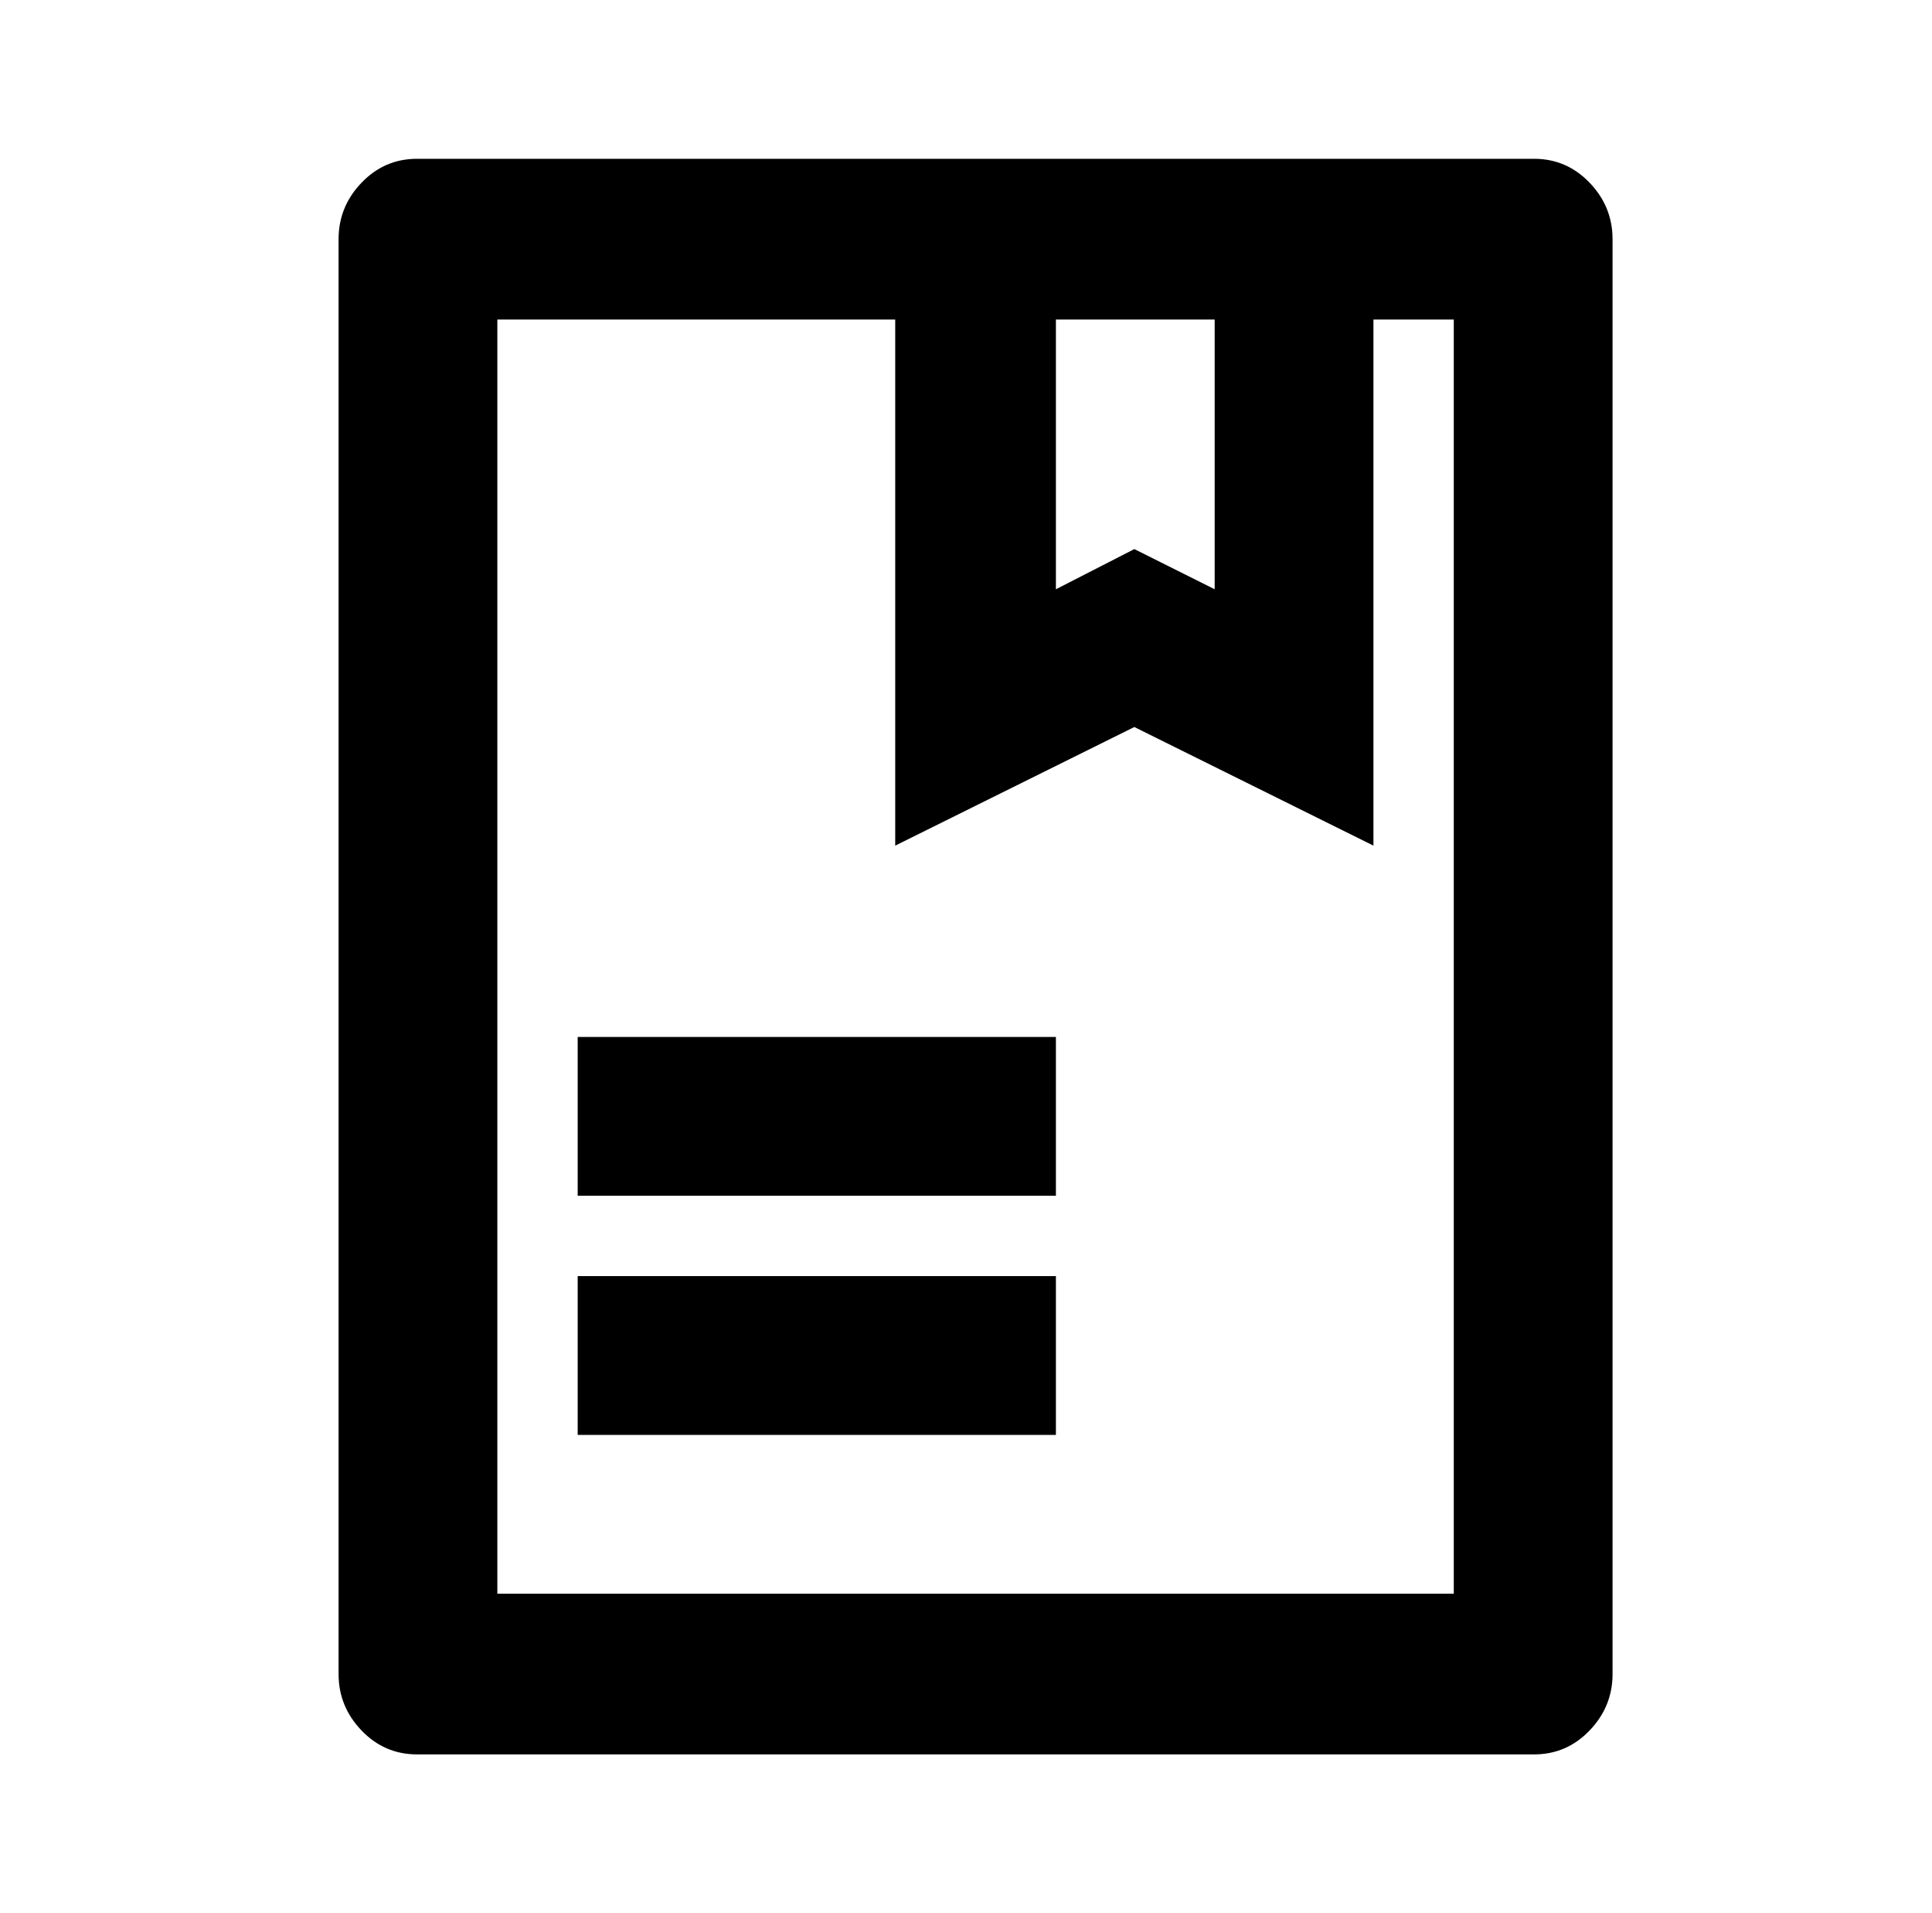 <?xml version="1.0" standalone="no"?>
<!DOCTYPE svg PUBLIC "-//W3C//DTD SVG 1.1//EN" "http://www.w3.org/Graphics/SVG/1.1/DTD/svg11.dtd" >
<svg xmlns="http://www.w3.org/2000/svg" xmlns:xlink="http://www.w3.org/1999/xlink" version="1.1" viewBox="-10 0 1010 1000">
   <path fill="currentColor"
d="M792 83q17 0 29 12.5t12 29.5v750q0 17 -12 29.5t-29 12.5h-584q-17 0 -29 -12.5t-12 -29.5v-750q0 -17 12 -29.5t29 -12.5h584zM750 167h-42v275l-125 -62l-125 62v-275h-208v666h500v-666zM542 667v83h-250v-83h250zM542 542v83h-250v-83h250zM625 167h-83v141l41 -21
l42 21v-141z" />
</svg>

